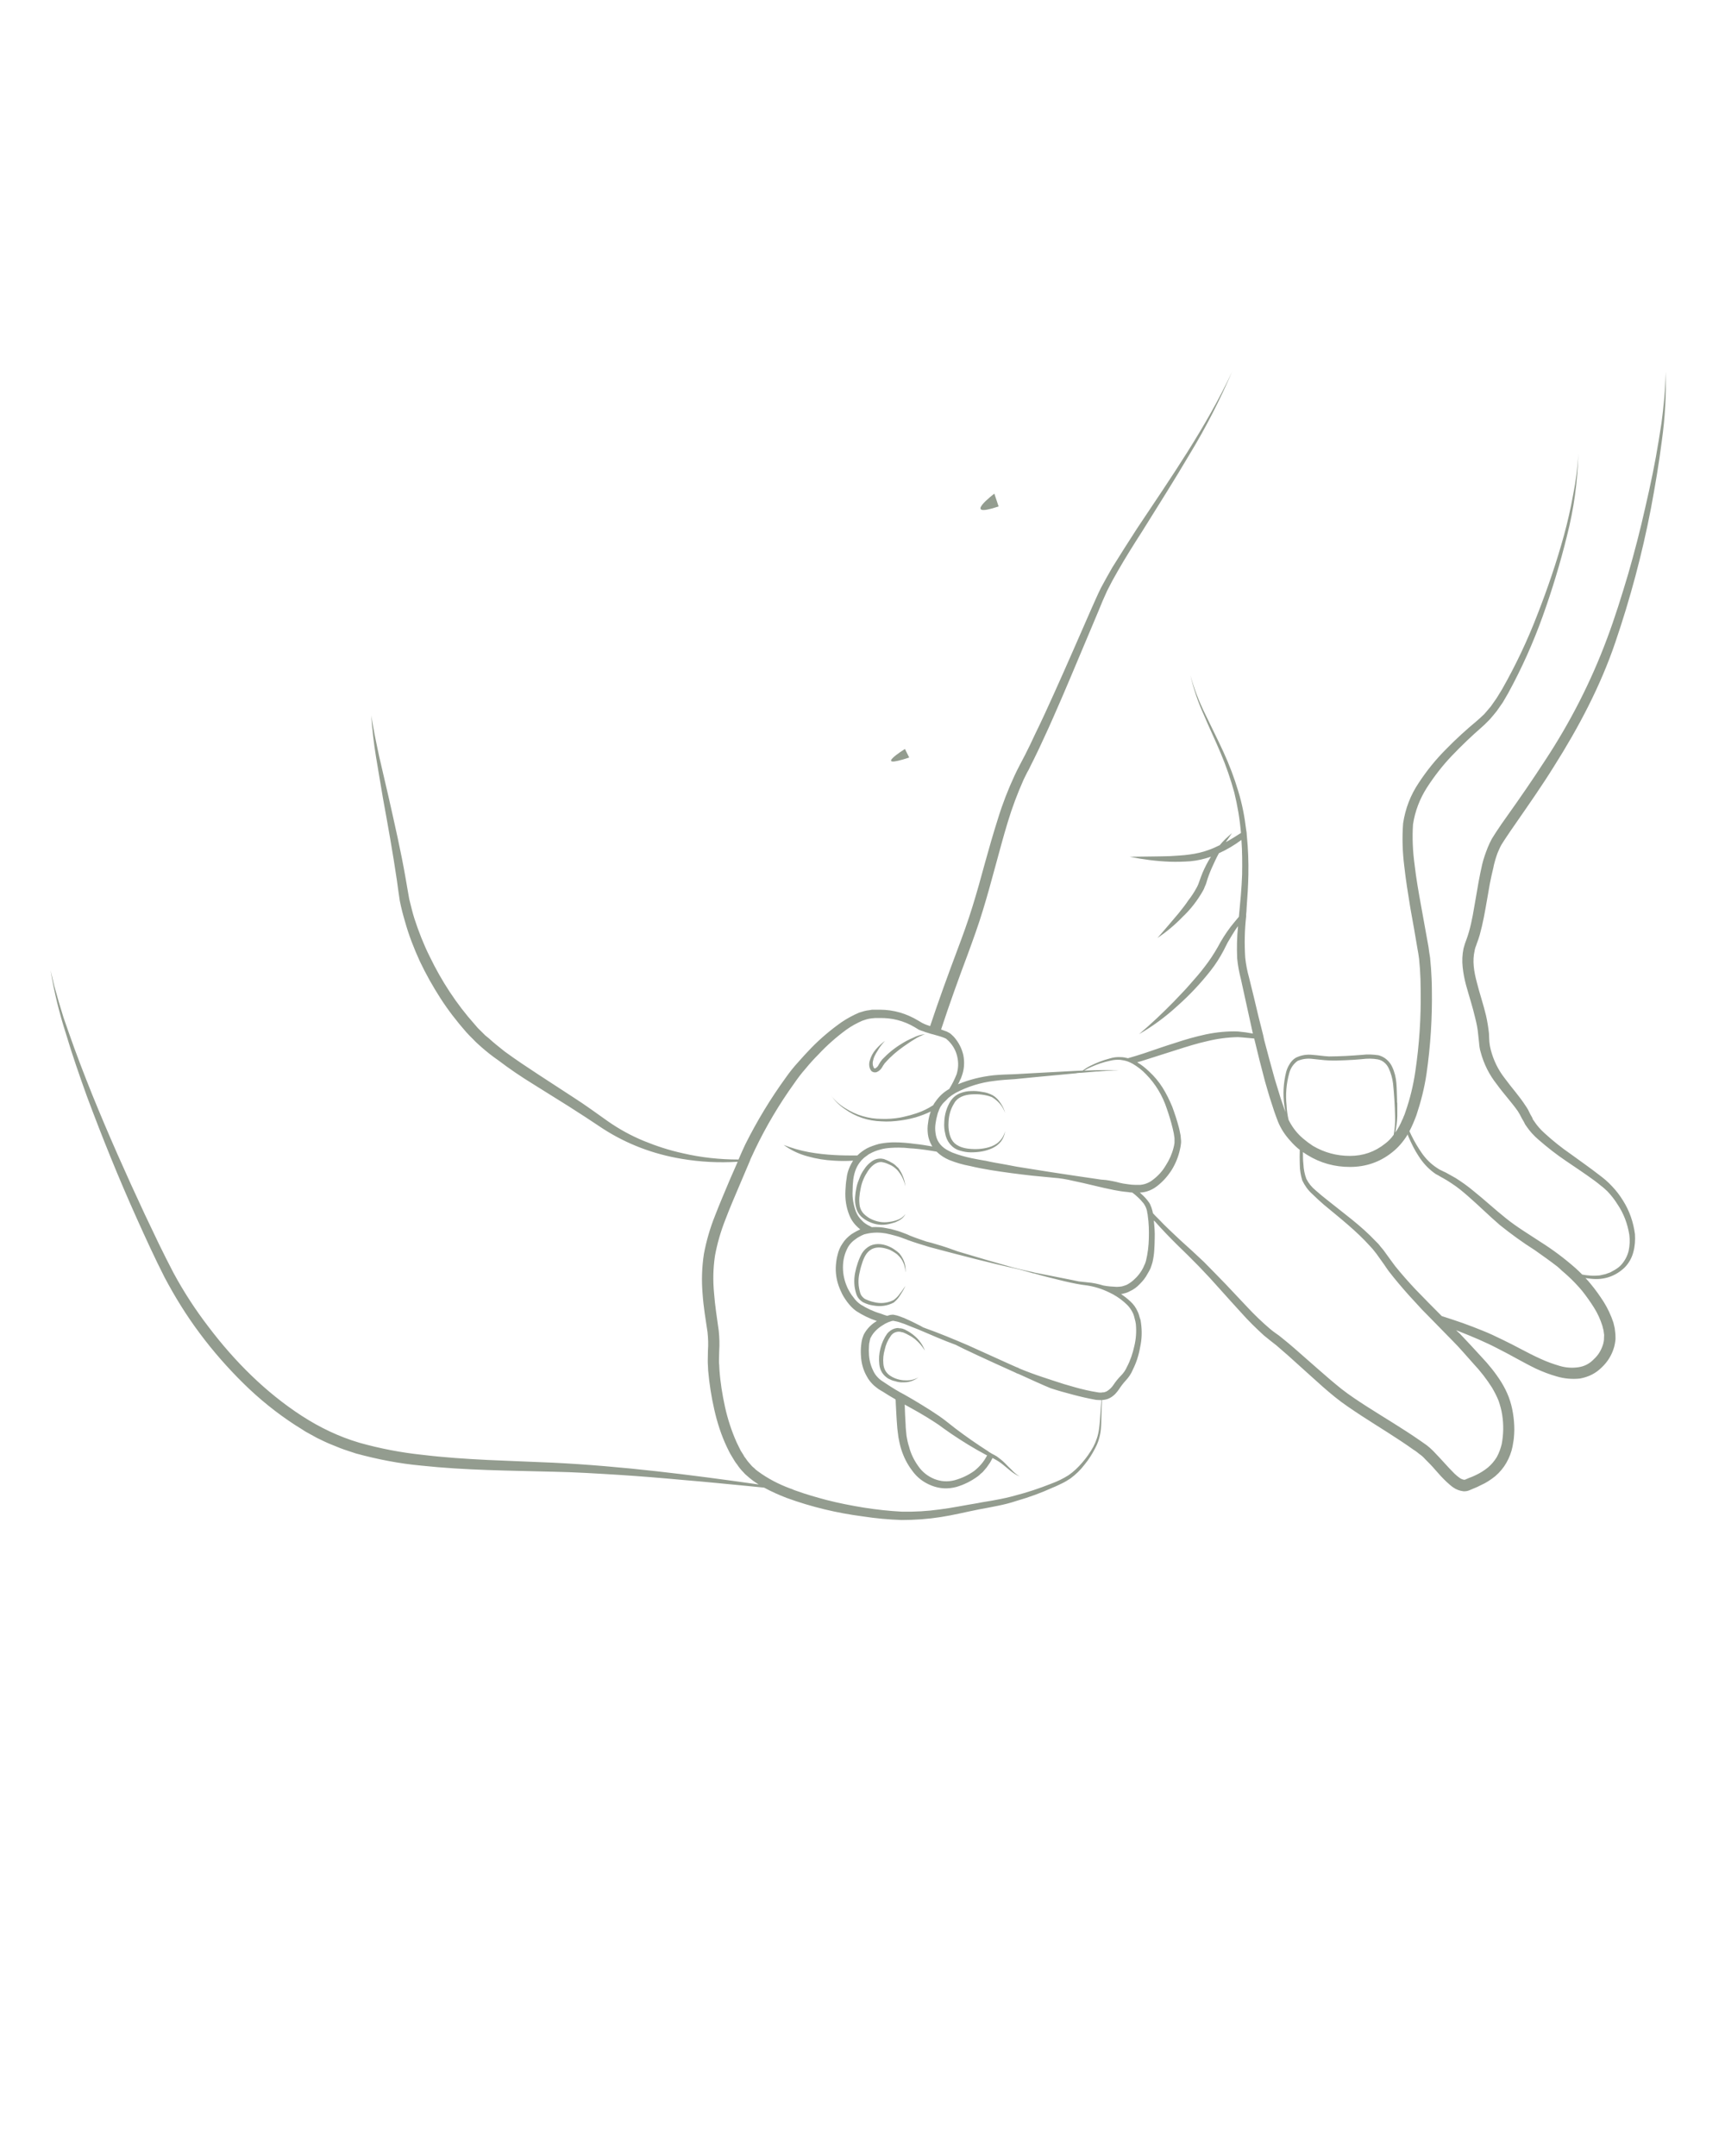 <svg xmlns="http://www.w3.org/2000/svg" xmlns:xlink="http://www.w3.org/1999/xlink" width="40" zoomAndPan="magnify" viewBox="0 0 30 37.5" height="50" preserveAspectRatio="xMidYMid meet" version="1.2"><defs><clipPath id="a114e03d52"><path d="M 15.484 13.008 L 15.836 13.008 L 15.836 13.262 L 15.484 13.262 Z M 15.484 13.008 "/></clipPath><clipPath id="9c0fa0fb7b"><path d="M 15.812 13.176 C 15.148 13.395 15.738 13.027 15.738 13.027 "/></clipPath><clipPath id="fd3e2f4f5e"><path d="M 17.035 8.566 L 17.391 8.566 L 17.391 8.895 L 17.035 8.895 Z M 17.035 8.566 "/></clipPath><clipPath id="60ac9dd53f"><path d="M 17.367 8.809 C 16.703 9.031 17.293 8.586 17.293 8.586 "/></clipPath><clipPath id="b677e09e7a"><path d="M 0.879 6.461 L 29 6.461 L 29 26.445 L 0.879 26.445 Z M 0.879 6.461 "/></clipPath></defs><g id="26721ec10c"><g clip-rule="nonzero" clip-path="url(#a114e03d52)"><g clip-rule="nonzero" clip-path="url(#9c0fa0fb7b)"><path style=" stroke:none;fill-rule:nonzero;fill:#939c8f;fill-opacity:1;" d="M 12.188 10.066 L 18.852 10.066 L 18.852 16.504 L 12.188 16.504 Z M 12.188 10.066 "/></g></g><g clip-rule="nonzero" clip-path="url(#fd3e2f4f5e)"><g clip-rule="nonzero" clip-path="url(#60ac9dd53f)"><path style=" stroke:none;fill-rule:nonzero;fill:#939c8f;fill-opacity:1;" d="M 13.742 5.625 L 20.406 5.625 L 20.406 12.062 L 13.742 12.062 Z M 13.742 5.625 "/></g></g><g clip-rule="nonzero" clip-path="url(#b677e09e7a)"><path style=" stroke:none;fill-rule:nonzero;fill:#939c8f;fill-opacity:1;" d="M 28.969 6.469 C 28.965 6.668 28.953 6.867 28.93 7.062 C 28.922 7.164 28.906 7.262 28.895 7.359 C 28.879 7.461 28.863 7.559 28.848 7.656 C 28.785 8.051 28.703 8.441 28.613 8.828 C 28.527 9.215 28.426 9.602 28.316 9.984 C 28.203 10.363 28.086 10.742 27.945 11.117 C 27.668 11.859 27.309 12.562 26.871 13.227 C 26.656 13.559 26.43 13.887 26.199 14.211 C 26.141 14.293 26.082 14.375 26.027 14.461 C 26 14.5 25.973 14.547 25.945 14.59 C 25.918 14.641 25.895 14.688 25.875 14.738 C 25.836 14.836 25.801 14.934 25.777 15.035 C 25.754 15.137 25.734 15.234 25.715 15.336 C 25.68 15.535 25.648 15.73 25.613 15.922 C 25.594 16.02 25.574 16.113 25.547 16.207 L 25.527 16.273 L 25.504 16.34 C 25.496 16.363 25.484 16.391 25.477 16.414 C 25.469 16.441 25.461 16.469 25.453 16.496 C 25.43 16.605 25.426 16.715 25.438 16.824 C 25.449 16.93 25.469 17.031 25.496 17.133 C 25.551 17.332 25.613 17.52 25.656 17.707 C 25.68 17.801 25.699 17.895 25.707 17.988 L 25.723 18.137 C 25.727 18.191 25.734 18.246 25.75 18.297 C 25.805 18.504 25.898 18.691 26.031 18.859 C 26.152 19.027 26.289 19.172 26.398 19.328 C 26.422 19.367 26.445 19.406 26.465 19.449 L 26.504 19.516 L 26.523 19.555 C 26.531 19.566 26.539 19.578 26.547 19.59 C 26.605 19.676 26.676 19.754 26.758 19.824 C 26.91 19.957 27.07 20.082 27.238 20.195 C 27.406 20.309 27.57 20.418 27.73 20.535 C 27.77 20.566 27.809 20.594 27.844 20.625 C 27.883 20.652 27.918 20.688 27.953 20.719 C 28.02 20.789 28.078 20.863 28.129 20.945 C 28.238 21.105 28.305 21.285 28.336 21.477 C 28.348 21.57 28.344 21.664 28.324 21.758 C 28.301 21.848 28.258 21.93 28.195 22 C 28.164 22.035 28.125 22.062 28.086 22.086 L 28.023 22.121 C 28.004 22.133 27.98 22.141 27.957 22.148 L 27.926 22.16 C 27.914 22.164 27.902 22.164 27.891 22.168 C 27.867 22.172 27.844 22.18 27.82 22.184 C 27.77 22.188 27.723 22.191 27.676 22.188 C 27.621 22.184 27.57 22.18 27.516 22.168 C 27.477 22.129 27.438 22.09 27.398 22.055 C 27.207 21.887 27.008 21.738 26.793 21.602 C 26.586 21.465 26.375 21.34 26.188 21.188 C 25.996 21.035 25.816 20.867 25.621 20.711 C 25.523 20.629 25.418 20.555 25.312 20.488 C 25.258 20.457 25.203 20.426 25.145 20.395 C 25.117 20.383 25.086 20.367 25.062 20.355 C 25.035 20.344 25.012 20.328 24.988 20.312 C 24.887 20.246 24.805 20.164 24.734 20.066 C 24.664 19.965 24.602 19.863 24.547 19.75 C 24.535 19.727 24.523 19.699 24.512 19.676 C 24.559 19.586 24.598 19.492 24.633 19.398 C 24.711 19.164 24.773 18.922 24.809 18.676 C 24.879 18.191 24.91 17.703 24.902 17.211 C 24.902 17.086 24.895 16.965 24.887 16.84 C 24.883 16.781 24.875 16.719 24.871 16.656 C 24.859 16.594 24.852 16.531 24.844 16.473 C 24.801 16.23 24.758 15.992 24.715 15.758 C 24.672 15.52 24.629 15.281 24.602 15.043 C 24.57 14.809 24.559 14.574 24.574 14.34 C 24.609 14.109 24.691 13.895 24.816 13.699 C 24.945 13.5 25.09 13.312 25.254 13.141 C 25.418 12.969 25.594 12.801 25.773 12.645 C 25.797 12.621 25.82 12.605 25.84 12.582 L 25.91 12.512 C 25.953 12.465 25.992 12.414 26.031 12.367 L 26.137 12.215 L 26.23 12.055 C 26.465 11.625 26.664 11.18 26.828 10.723 C 26.992 10.266 27.133 9.801 27.25 9.328 C 27.371 8.855 27.438 8.375 27.449 7.887 C 27.438 8.129 27.406 8.371 27.359 8.605 C 27.316 8.844 27.262 9.082 27.199 9.312 C 27.07 9.781 26.914 10.238 26.738 10.688 C 26.566 11.137 26.359 11.574 26.121 11.992 L 26.027 12.145 L 25.926 12.289 C 25.887 12.332 25.852 12.379 25.812 12.422 L 25.75 12.48 C 25.73 12.5 25.703 12.52 25.684 12.539 C 25.496 12.695 25.316 12.859 25.145 13.035 C 24.969 13.211 24.812 13.406 24.676 13.613 C 24.531 13.828 24.441 14.062 24.402 14.32 C 24.383 14.57 24.391 14.816 24.422 15.066 C 24.449 15.309 24.488 15.551 24.527 15.789 C 24.57 16.027 24.613 16.266 24.652 16.504 C 24.664 16.562 24.672 16.621 24.68 16.68 C 24.684 16.738 24.691 16.797 24.695 16.855 C 24.703 16.973 24.707 17.094 24.707 17.215 C 24.715 17.695 24.684 18.172 24.613 18.645 C 24.578 18.879 24.523 19.109 24.445 19.332 C 24.434 19.367 24.422 19.402 24.406 19.434 C 24.402 19.449 24.395 19.465 24.387 19.477 C 24.355 19.555 24.316 19.629 24.266 19.699 C 24.285 19.605 24.297 19.512 24.301 19.414 C 24.301 19.34 24.301 19.266 24.301 19.188 C 24.297 19.18 24.297 19.168 24.297 19.16 C 24.297 19.148 24.297 19.137 24.297 19.129 C 24.293 19.031 24.293 18.938 24.285 18.84 C 24.277 18.742 24.254 18.645 24.211 18.555 C 24.188 18.504 24.156 18.465 24.117 18.43 C 24.078 18.395 24.031 18.371 23.977 18.355 C 23.879 18.34 23.781 18.336 23.684 18.348 C 23.586 18.355 23.492 18.363 23.398 18.367 C 23.305 18.371 23.207 18.375 23.113 18.375 C 23.023 18.371 22.93 18.355 22.832 18.348 C 22.727 18.336 22.629 18.352 22.535 18.398 C 22.488 18.426 22.453 18.465 22.426 18.512 C 22.398 18.555 22.379 18.602 22.367 18.648 C 22.32 18.84 22.309 19.031 22.336 19.227 C 22.344 19.266 22.348 19.305 22.355 19.344 C 22.328 19.266 22.301 19.184 22.273 19.105 C 22.238 18.992 22.203 18.875 22.168 18.762 C 22.105 18.535 22.043 18.309 21.984 18.082 C 21.98 18.055 21.973 18.031 21.969 18.008 C 21.914 17.793 21.859 17.574 21.809 17.355 L 21.723 17.004 C 21.691 16.891 21.668 16.773 21.656 16.656 C 21.641 16.418 21.645 16.18 21.672 15.941 C 21.672 15.93 21.672 15.918 21.672 15.906 C 21.676 15.871 21.68 15.832 21.68 15.797 C 21.695 15.602 21.707 15.41 21.711 15.215 C 21.715 14.988 21.707 14.762 21.684 14.535 C 21.684 14.52 21.68 14.5 21.68 14.48 C 21.676 14.465 21.676 14.445 21.672 14.43 C 21.645 14.203 21.602 13.98 21.535 13.762 C 21.465 13.527 21.379 13.301 21.277 13.078 C 21.176 12.859 21.066 12.641 20.961 12.422 C 20.855 12.207 20.766 11.98 20.703 11.746 C 20.758 11.984 20.836 12.215 20.938 12.438 C 21.031 12.66 21.137 12.879 21.23 13.102 C 21.324 13.324 21.402 13.551 21.465 13.781 C 21.523 14.016 21.562 14.25 21.582 14.488 C 21.496 14.543 21.41 14.598 21.324 14.645 C 21.324 14.645 21.32 14.645 21.32 14.645 C 21.355 14.594 21.391 14.543 21.426 14.492 C 21.348 14.555 21.273 14.625 21.211 14.703 L 21.207 14.703 C 21.145 14.734 21.082 14.762 21.016 14.785 C 20.91 14.824 20.801 14.848 20.688 14.863 C 20.578 14.879 20.461 14.883 20.348 14.891 C 20.117 14.898 19.883 14.898 19.648 14.902 C 19.879 14.949 20.113 14.98 20.348 14.988 C 20.465 14.992 20.586 14.988 20.703 14.98 C 20.824 14.969 20.941 14.941 21.059 14.902 C 21.059 14.898 21.059 14.898 21.062 14.898 C 21.059 14.906 21.051 14.914 21.047 14.922 C 20.996 15.004 20.953 15.09 20.914 15.18 C 20.895 15.227 20.879 15.27 20.863 15.316 L 20.84 15.379 C 20.832 15.398 20.824 15.418 20.812 15.438 C 20.77 15.516 20.719 15.594 20.664 15.664 C 20.613 15.742 20.555 15.812 20.496 15.887 C 20.375 16.031 20.254 16.172 20.129 16.316 C 20.289 16.207 20.434 16.086 20.566 15.949 C 20.707 15.816 20.824 15.664 20.922 15.492 C 20.934 15.469 20.945 15.449 20.953 15.422 L 20.969 15.387 L 20.98 15.355 C 20.992 15.309 21.008 15.266 21.023 15.223 C 21.055 15.137 21.094 15.051 21.133 14.969 C 21.152 14.926 21.176 14.883 21.199 14.84 C 21.34 14.777 21.469 14.699 21.59 14.609 C 21.605 14.809 21.605 15.008 21.602 15.211 C 21.594 15.449 21.57 15.691 21.547 15.934 C 21.547 15.938 21.547 15.941 21.543 15.949 C 21.496 16.004 21.449 16.062 21.402 16.121 C 21.316 16.234 21.242 16.352 21.176 16.477 C 21.109 16.594 21.035 16.707 20.953 16.812 C 20.871 16.922 20.781 17.023 20.691 17.125 C 20.602 17.23 20.504 17.324 20.41 17.426 C 20.219 17.621 20.02 17.809 19.809 17.988 C 20.051 17.848 20.273 17.684 20.477 17.496 C 20.688 17.309 20.879 17.105 21.051 16.887 C 21.141 16.773 21.215 16.656 21.281 16.531 L 21.328 16.438 C 21.34 16.41 21.359 16.379 21.375 16.352 C 21.41 16.293 21.445 16.234 21.48 16.18 C 21.496 16.156 21.512 16.133 21.531 16.109 C 21.512 16.297 21.508 16.48 21.516 16.668 C 21.527 16.793 21.551 16.914 21.582 17.035 L 21.66 17.391 C 21.703 17.586 21.746 17.781 21.789 17.977 C 21.707 17.961 21.621 17.949 21.531 17.941 C 21.344 17.934 21.156 17.953 20.969 17.992 C 20.789 18.031 20.609 18.082 20.434 18.141 C 20.258 18.195 20.082 18.258 19.91 18.316 C 19.812 18.348 19.715 18.379 19.617 18.406 C 19.574 18.395 19.531 18.387 19.488 18.387 C 19.426 18.383 19.363 18.391 19.301 18.41 C 19.184 18.441 19.07 18.484 18.961 18.539 C 18.914 18.562 18.871 18.59 18.828 18.621 C 18.797 18.621 18.762 18.625 18.73 18.625 L 18.004 18.664 L 17.645 18.684 C 17.523 18.688 17.402 18.691 17.277 18.703 C 17.062 18.727 16.859 18.777 16.66 18.859 C 16.672 18.84 16.684 18.82 16.691 18.797 C 16.707 18.77 16.719 18.742 16.727 18.715 C 16.77 18.598 16.777 18.477 16.754 18.355 C 16.727 18.234 16.672 18.129 16.59 18.035 C 16.566 18.012 16.543 17.988 16.516 17.969 C 16.488 17.953 16.461 17.938 16.43 17.93 C 16.406 17.922 16.387 17.914 16.367 17.906 C 16.512 17.465 16.668 17.031 16.832 16.594 C 16.922 16.348 17.016 16.09 17.094 15.832 C 17.172 15.578 17.242 15.32 17.312 15.062 C 17.383 14.805 17.449 14.551 17.527 14.297 C 17.602 14.047 17.695 13.801 17.801 13.562 C 17.832 13.504 17.855 13.445 17.891 13.387 C 17.922 13.324 17.949 13.266 17.98 13.207 C 18.039 13.086 18.098 12.965 18.152 12.844 C 18.266 12.602 18.371 12.355 18.477 12.113 C 18.688 11.621 18.891 11.129 19.098 10.641 C 19.148 10.516 19.199 10.395 19.254 10.277 C 19.312 10.16 19.375 10.043 19.441 9.93 C 19.574 9.699 19.715 9.473 19.859 9.25 C 20.141 8.797 20.426 8.348 20.695 7.891 C 20.973 7.434 21.215 6.957 21.426 6.469 C 20.973 7.434 20.363 8.309 19.773 9.195 C 19.629 9.418 19.484 9.645 19.344 9.871 C 19.277 9.988 19.211 10.105 19.148 10.223 C 19.086 10.348 19.035 10.469 18.98 10.59 C 18.766 11.078 18.555 11.566 18.336 12.051 C 18.227 12.293 18.117 12.535 18 12.773 C 17.945 12.895 17.887 13.012 17.828 13.129 C 17.766 13.25 17.703 13.363 17.645 13.488 C 17.531 13.734 17.434 13.984 17.355 14.242 C 17.273 14.5 17.199 14.758 17.129 15.012 C 17.059 15.27 16.988 15.527 16.91 15.777 C 16.832 16.031 16.742 16.277 16.648 16.527 C 16.484 16.965 16.324 17.402 16.176 17.848 C 16.152 17.84 16.129 17.832 16.109 17.824 C 16.086 17.816 16.062 17.805 16.039 17.793 C 16.016 17.781 15.996 17.766 15.973 17.754 C 15.766 17.629 15.543 17.562 15.301 17.562 C 15.27 17.562 15.242 17.562 15.211 17.562 L 15.168 17.562 L 15.121 17.57 C 15.09 17.574 15.059 17.578 15.031 17.586 C 15 17.594 14.973 17.605 14.941 17.613 C 14.832 17.66 14.73 17.715 14.633 17.781 C 14.445 17.914 14.27 18.062 14.109 18.227 C 14.031 18.309 13.953 18.391 13.879 18.477 C 13.801 18.562 13.73 18.652 13.664 18.746 C 13.398 19.113 13.164 19.5 12.961 19.906 C 12.922 19.992 12.879 20.082 12.844 20.168 C 12.516 20.168 12.191 20.133 11.875 20.059 C 11.641 20.008 11.414 19.934 11.195 19.844 C 10.977 19.754 10.77 19.641 10.574 19.504 L 10.277 19.293 C 10.18 19.223 10.078 19.156 9.977 19.09 L 9.371 18.695 C 9.168 18.562 8.969 18.43 8.777 18.289 C 8.684 18.215 8.59 18.141 8.504 18.062 L 8.438 18.008 C 8.418 17.988 8.395 17.965 8.375 17.945 L 8.312 17.883 L 8.254 17.816 C 7.938 17.461 7.68 17.066 7.473 16.637 C 7.367 16.426 7.281 16.203 7.207 15.977 C 7.172 15.867 7.145 15.75 7.117 15.637 L 7.086 15.461 L 7.055 15.281 C 6.973 14.805 6.863 14.332 6.758 13.863 L 6.594 13.156 C 6.57 13.039 6.543 12.918 6.52 12.801 C 6.496 12.684 6.477 12.566 6.457 12.445 C 6.473 12.688 6.5 12.926 6.539 13.164 C 6.578 13.406 6.621 13.645 6.66 13.883 C 6.746 14.355 6.832 14.832 6.902 15.309 L 6.926 15.484 L 6.953 15.668 C 6.977 15.789 7.008 15.91 7.043 16.027 C 7.109 16.266 7.199 16.496 7.301 16.719 C 7.406 16.941 7.527 17.156 7.66 17.363 C 7.793 17.57 7.945 17.766 8.109 17.953 L 8.172 18.02 L 8.238 18.086 C 8.258 18.109 8.281 18.129 8.305 18.152 L 8.375 18.215 C 8.469 18.297 8.562 18.371 8.664 18.441 C 8.859 18.59 9.062 18.727 9.27 18.855 L 9.883 19.238 C 10.086 19.367 10.285 19.496 10.488 19.633 C 10.906 19.902 11.363 20.074 11.855 20.156 C 12.18 20.211 12.5 20.227 12.828 20.207 C 12.828 20.211 12.824 20.215 12.824 20.219 L 12.691 20.523 C 12.605 20.73 12.516 20.934 12.434 21.148 C 12.348 21.363 12.285 21.582 12.242 21.809 C 12.207 22.039 12.199 22.27 12.219 22.504 C 12.234 22.73 12.273 22.957 12.305 23.172 C 12.316 23.277 12.32 23.387 12.312 23.492 C 12.312 23.547 12.309 23.605 12.309 23.664 C 12.309 23.691 12.309 23.723 12.312 23.754 L 12.316 23.84 C 12.336 24.066 12.371 24.293 12.422 24.516 C 12.473 24.742 12.543 24.961 12.641 25.168 C 12.668 25.223 12.691 25.273 12.723 25.324 L 12.77 25.402 L 12.793 25.438 L 12.82 25.473 C 12.852 25.523 12.891 25.57 12.934 25.613 C 12.953 25.637 12.977 25.656 13 25.676 C 13.023 25.699 13.047 25.715 13.07 25.734 C 13.109 25.766 13.152 25.793 13.195 25.82 C 12.012 25.652 10.82 25.5 9.617 25.441 C 8.859 25.406 8.098 25.395 7.352 25.305 C 6.977 25.266 6.609 25.195 6.25 25.094 C 5.891 24.988 5.559 24.828 5.246 24.625 C 4.621 24.219 4.082 23.68 3.629 23.082 C 3.398 22.781 3.195 22.469 3.016 22.137 C 2.93 21.973 2.844 21.801 2.762 21.633 C 2.68 21.461 2.598 21.289 2.516 21.117 C 2.195 20.43 1.887 19.738 1.602 19.035 C 1.461 18.684 1.324 18.328 1.199 17.969 L 1.105 17.699 L 1.023 17.43 L 0.945 17.152 C 0.922 17.062 0.902 16.969 0.879 16.875 C 0.941 17.254 1.031 17.621 1.148 17.984 C 1.258 18.352 1.383 18.711 1.512 19.07 C 1.777 19.781 2.062 20.488 2.375 21.184 C 2.531 21.531 2.688 21.875 2.863 22.219 C 3.043 22.559 3.246 22.887 3.477 23.195 C 3.707 23.504 3.961 23.793 4.234 24.062 C 4.512 24.336 4.812 24.578 5.137 24.789 L 5.262 24.867 C 5.301 24.895 5.344 24.918 5.387 24.941 C 5.43 24.965 5.473 24.988 5.516 25.012 L 5.645 25.074 C 5.734 25.117 5.824 25.148 5.918 25.188 C 6.008 25.223 6.102 25.25 6.191 25.281 C 6.566 25.383 6.945 25.457 7.328 25.492 C 8.09 25.574 8.855 25.578 9.613 25.598 C 9.992 25.605 10.371 25.629 10.75 25.652 C 11.125 25.676 11.504 25.707 11.883 25.742 C 12.262 25.773 12.641 25.812 13.02 25.848 L 13.289 25.875 C 13.418 25.945 13.551 26.004 13.684 26.055 C 14.113 26.211 14.551 26.316 15.004 26.375 C 15.227 26.41 15.453 26.43 15.68 26.438 C 15.91 26.438 16.137 26.422 16.359 26.387 C 16.586 26.352 16.805 26.297 17.023 26.254 C 17.129 26.234 17.238 26.215 17.352 26.191 C 17.465 26.168 17.574 26.141 17.68 26.105 C 17.898 26.043 18.109 25.965 18.316 25.871 C 18.367 25.852 18.418 25.824 18.469 25.801 C 18.52 25.777 18.57 25.746 18.617 25.715 C 18.711 25.645 18.793 25.566 18.863 25.473 C 18.934 25.387 18.996 25.289 19.047 25.188 C 19.102 25.086 19.133 24.977 19.145 24.863 C 19.16 24.691 19.152 24.52 19.164 24.352 C 19.211 24.348 19.254 24.34 19.293 24.32 C 19.332 24.301 19.363 24.277 19.395 24.246 C 19.418 24.223 19.441 24.191 19.461 24.164 C 19.496 24.109 19.535 24.059 19.578 24.012 C 19.629 23.957 19.672 23.895 19.699 23.828 C 19.762 23.703 19.805 23.57 19.828 23.434 C 19.859 23.293 19.863 23.156 19.844 23.016 L 19.836 22.961 L 19.82 22.914 C 19.812 22.879 19.801 22.844 19.785 22.812 C 19.754 22.742 19.715 22.688 19.66 22.637 C 19.609 22.59 19.555 22.547 19.496 22.508 C 19.512 22.508 19.523 22.504 19.535 22.5 C 19.574 22.492 19.613 22.48 19.645 22.461 C 19.715 22.43 19.773 22.387 19.824 22.332 C 19.879 22.277 19.922 22.223 19.957 22.156 C 19.977 22.125 19.992 22.094 20.008 22.062 C 20.016 22.043 20.02 22.027 20.027 22.008 C 20.031 21.992 20.039 21.973 20.043 21.957 C 20.059 21.887 20.07 21.816 20.074 21.746 C 20.078 21.68 20.082 21.609 20.082 21.539 C 20.086 21.438 20.078 21.332 20.066 21.23 C 20.074 21.234 20.082 21.242 20.09 21.25 C 20.211 21.387 20.34 21.52 20.469 21.648 C 20.598 21.773 20.73 21.902 20.855 22.031 C 20.98 22.16 21.102 22.293 21.223 22.43 C 21.344 22.566 21.465 22.699 21.59 22.836 C 21.711 22.973 21.844 23.102 21.98 23.227 C 22.016 23.258 22.055 23.285 22.09 23.316 C 22.125 23.344 22.16 23.371 22.195 23.398 C 22.262 23.457 22.332 23.516 22.398 23.574 L 22.805 23.941 C 22.938 24.062 23.074 24.184 23.219 24.301 C 23.363 24.418 23.52 24.52 23.672 24.621 C 23.977 24.82 24.293 25.008 24.582 25.215 C 24.621 25.238 24.656 25.266 24.688 25.293 C 24.723 25.316 24.754 25.344 24.781 25.375 C 24.844 25.438 24.906 25.5 24.965 25.57 C 25.023 25.637 25.086 25.707 25.156 25.773 C 25.195 25.809 25.234 25.844 25.273 25.871 C 25.328 25.91 25.387 25.93 25.449 25.938 C 25.488 25.941 25.527 25.934 25.562 25.918 L 25.625 25.891 C 25.668 25.875 25.711 25.855 25.754 25.832 C 25.844 25.793 25.926 25.738 26.004 25.676 C 26.082 25.609 26.148 25.531 26.199 25.441 C 26.25 25.352 26.285 25.258 26.305 25.16 C 26.312 25.109 26.324 25.062 26.328 25.012 C 26.332 24.965 26.336 24.914 26.336 24.867 C 26.336 24.77 26.328 24.676 26.312 24.578 C 26.297 24.484 26.273 24.391 26.238 24.297 C 26.203 24.207 26.16 24.121 26.109 24.039 C 26.008 23.879 25.891 23.734 25.762 23.598 L 25.578 23.398 C 25.512 23.328 25.449 23.262 25.387 23.195 C 25.363 23.176 25.344 23.156 25.324 23.137 C 25.344 23.145 25.363 23.152 25.383 23.16 C 25.609 23.25 25.836 23.344 26.051 23.457 C 26.27 23.566 26.484 23.695 26.711 23.805 C 26.828 23.859 26.949 23.906 27.074 23.941 C 27.207 23.98 27.344 23.992 27.48 23.977 C 27.629 23.949 27.754 23.887 27.859 23.781 C 27.965 23.68 28.035 23.562 28.074 23.422 C 28.082 23.387 28.09 23.352 28.094 23.312 C 28.098 23.277 28.094 23.242 28.094 23.207 C 28.09 23.172 28.086 23.137 28.082 23.102 C 28.074 23.07 28.066 23.035 28.059 23.004 C 28.016 22.875 27.961 22.758 27.891 22.645 C 27.82 22.535 27.746 22.43 27.664 22.332 C 27.637 22.297 27.605 22.262 27.574 22.23 C 27.605 22.234 27.637 22.238 27.672 22.242 C 27.891 22.266 28.086 22.203 28.25 22.051 C 28.324 21.977 28.379 21.883 28.406 21.777 C 28.434 21.676 28.441 21.57 28.434 21.465 C 28.406 21.258 28.34 21.062 28.227 20.883 C 28.172 20.793 28.109 20.711 28.039 20.637 C 28.004 20.598 27.965 20.562 27.926 20.527 C 27.887 20.496 27.848 20.461 27.809 20.434 C 27.648 20.309 27.484 20.195 27.324 20.078 C 27.16 19.965 27.008 19.844 26.863 19.711 C 26.793 19.648 26.73 19.578 26.68 19.5 C 26.672 19.492 26.668 19.48 26.66 19.473 L 26.648 19.441 L 26.633 19.414 L 26.613 19.379 C 26.59 19.328 26.566 19.281 26.535 19.238 C 26.422 19.062 26.285 18.914 26.172 18.758 C 26.055 18.609 25.973 18.441 25.926 18.258 C 25.914 18.211 25.906 18.168 25.902 18.121 L 25.898 18.051 L 25.895 17.973 C 25.883 17.867 25.867 17.766 25.844 17.664 C 25.797 17.465 25.73 17.273 25.684 17.086 C 25.633 16.898 25.605 16.711 25.645 16.539 C 25.648 16.52 25.652 16.5 25.66 16.477 C 25.668 16.457 25.676 16.438 25.684 16.41 L 25.711 16.336 L 25.734 16.262 C 25.762 16.16 25.785 16.062 25.805 15.961 C 25.844 15.762 25.875 15.566 25.91 15.371 C 25.93 15.273 25.949 15.18 25.973 15.086 C 25.98 15.039 25.996 14.992 26.008 14.945 C 26.023 14.902 26.035 14.855 26.055 14.812 C 26.074 14.77 26.09 14.73 26.113 14.691 C 26.141 14.648 26.164 14.609 26.191 14.57 C 26.246 14.488 26.301 14.406 26.359 14.324 C 26.586 13.996 26.816 13.668 27.027 13.328 C 27.457 12.648 27.836 11.93 28.094 11.168 C 28.352 10.41 28.559 9.637 28.711 8.848 C 28.785 8.453 28.852 8.059 28.902 7.664 C 28.957 7.266 28.98 6.867 28.969 6.469 Z M 22.422 18.664 C 22.445 18.578 22.492 18.508 22.566 18.453 C 22.648 18.418 22.738 18.406 22.828 18.418 C 22.918 18.426 23.016 18.441 23.113 18.445 C 23.211 18.449 23.305 18.445 23.402 18.441 C 23.496 18.438 23.594 18.43 23.688 18.422 C 23.781 18.41 23.871 18.41 23.961 18.426 C 24.004 18.434 24.043 18.453 24.074 18.48 C 24.109 18.508 24.133 18.543 24.152 18.582 C 24.191 18.668 24.215 18.754 24.227 18.848 C 24.246 19.035 24.258 19.227 24.262 19.414 C 24.266 19.523 24.258 19.633 24.238 19.738 C 24.195 19.797 24.148 19.848 24.09 19.891 C 23.91 20.035 23.707 20.105 23.477 20.105 C 23.246 20.105 23.031 20.047 22.832 19.93 C 22.773 19.891 22.715 19.848 22.66 19.801 C 22.645 19.789 22.629 19.773 22.617 19.762 C 22.531 19.68 22.461 19.582 22.41 19.477 C 22.391 19.395 22.379 19.309 22.375 19.223 C 22.355 19.035 22.371 18.848 22.422 18.664 Z M 17.289 18.801 C 17.406 18.785 17.527 18.777 17.648 18.77 C 17.77 18.758 17.891 18.746 18.012 18.734 L 18.715 18.668 L 18.734 18.664 C 18.746 18.664 18.762 18.66 18.777 18.66 L 18.797 18.66 C 18.887 18.652 18.98 18.645 19.07 18.637 C 19.078 18.637 19.086 18.637 19.094 18.637 C 19.215 18.625 19.336 18.617 19.457 18.621 C 19.367 18.613 19.281 18.613 19.191 18.613 C 19.078 18.613 18.969 18.617 18.855 18.621 C 18.895 18.598 18.93 18.578 18.969 18.562 C 19.078 18.512 19.191 18.473 19.309 18.449 C 19.367 18.434 19.426 18.43 19.484 18.434 C 19.492 18.434 19.5 18.438 19.508 18.438 C 19.559 18.445 19.605 18.457 19.648 18.477 C 19.664 18.484 19.68 18.492 19.695 18.5 C 19.781 18.551 19.859 18.609 19.93 18.684 C 20.098 18.855 20.219 19.059 20.293 19.285 C 20.332 19.398 20.367 19.512 20.395 19.629 C 20.402 19.656 20.406 19.684 20.414 19.715 C 20.418 19.742 20.422 19.77 20.426 19.797 C 20.426 19.824 20.426 19.852 20.426 19.879 C 20.422 19.906 20.418 19.934 20.41 19.961 C 20.383 20.07 20.336 20.176 20.273 20.273 C 20.215 20.371 20.141 20.453 20.047 20.523 C 20.008 20.555 19.961 20.578 19.91 20.594 C 19.883 20.602 19.859 20.605 19.832 20.609 C 19.805 20.609 19.777 20.609 19.75 20.609 C 19.707 20.609 19.664 20.605 19.617 20.598 C 19.59 20.594 19.562 20.59 19.535 20.586 C 19.516 20.582 19.496 20.578 19.477 20.574 C 19.395 20.551 19.309 20.535 19.223 20.523 C 19.211 20.523 19.199 20.523 19.188 20.52 C 19.152 20.52 19.117 20.512 19.086 20.508 L 18.684 20.449 C 18.414 20.41 18.148 20.367 17.879 20.324 C 17.746 20.305 17.613 20.281 17.48 20.254 C 17.367 20.234 17.25 20.215 17.133 20.188 C 17.129 20.188 17.129 20.188 17.129 20.188 C 17.051 20.176 16.977 20.16 16.898 20.145 C 16.785 20.121 16.672 20.09 16.562 20.047 C 16.527 20.031 16.496 20.016 16.461 19.996 C 16.352 19.93 16.285 19.836 16.27 19.707 C 16.262 19.652 16.262 19.598 16.27 19.543 C 16.277 19.488 16.289 19.434 16.305 19.379 C 16.309 19.363 16.312 19.348 16.32 19.336 L 16.332 19.301 C 16.344 19.273 16.355 19.25 16.371 19.23 C 16.383 19.211 16.395 19.195 16.41 19.18 C 16.438 19.152 16.469 19.125 16.496 19.094 C 16.535 19.062 16.574 19.035 16.621 19.008 C 16.832 18.898 17.055 18.828 17.289 18.801 Z M 19.113 24.859 C 19.098 24.969 19.062 25.074 19.012 25.168 C 18.957 25.266 18.895 25.355 18.82 25.441 C 18.75 25.523 18.672 25.598 18.582 25.66 C 18.488 25.719 18.391 25.766 18.285 25.805 C 18.078 25.887 17.871 25.957 17.656 26.012 C 17.547 26.043 17.441 26.066 17.332 26.086 C 17.223 26.109 17.113 26.121 17 26.145 C 16.781 26.18 16.562 26.227 16.344 26.254 C 16.125 26.285 15.906 26.297 15.684 26.293 C 15.465 26.281 15.246 26.258 15.027 26.223 C 14.809 26.188 14.59 26.145 14.375 26.09 C 14.199 26.043 14.02 25.992 13.848 25.93 C 13.824 25.922 13.801 25.914 13.777 25.902 C 13.77 25.898 13.758 25.895 13.746 25.891 C 13.543 25.816 13.355 25.719 13.18 25.59 C 13.16 25.574 13.137 25.559 13.121 25.539 C 13.102 25.523 13.082 25.508 13.066 25.488 C 13.031 25.449 12.996 25.41 12.969 25.367 L 12.945 25.336 L 12.926 25.301 L 12.883 25.234 C 12.859 25.188 12.836 25.137 12.812 25.09 C 12.723 24.891 12.656 24.684 12.609 24.473 C 12.562 24.258 12.527 24.043 12.512 23.824 L 12.508 23.742 C 12.504 23.715 12.504 23.691 12.504 23.664 C 12.504 23.609 12.508 23.555 12.508 23.5 C 12.516 23.383 12.512 23.266 12.5 23.148 C 12.469 22.922 12.434 22.707 12.418 22.488 C 12.398 22.273 12.402 22.059 12.434 21.844 C 12.473 21.629 12.535 21.418 12.613 21.219 C 12.691 21.012 12.781 20.805 12.867 20.602 L 13 20.289 C 13.016 20.254 13.027 20.223 13.043 20.188 C 13.047 20.18 13.047 20.172 13.051 20.164 C 13.078 20.105 13.105 20.047 13.133 19.988 C 13.324 19.59 13.551 19.207 13.809 18.848 C 13.871 18.758 13.938 18.668 14.008 18.59 C 14.078 18.504 14.152 18.422 14.23 18.344 C 14.379 18.184 14.543 18.039 14.719 17.91 C 14.805 17.848 14.898 17.797 14.996 17.754 C 15.02 17.746 15.043 17.738 15.07 17.73 C 15.094 17.723 15.117 17.719 15.141 17.715 L 15.176 17.711 L 15.219 17.707 C 15.246 17.707 15.27 17.707 15.297 17.707 C 15.516 17.703 15.715 17.754 15.902 17.863 C 15.93 17.879 15.953 17.895 15.98 17.91 C 16.008 17.922 16.039 17.934 16.066 17.941 C 16.09 17.953 16.113 17.957 16.137 17.965 C 16.168 17.977 16.199 17.984 16.23 17.992 C 16.262 18 16.297 18.012 16.328 18.02 C 16.348 18.027 16.367 18.031 16.387 18.039 C 16.41 18.047 16.43 18.055 16.453 18.066 C 16.473 18.082 16.488 18.098 16.504 18.113 C 16.578 18.191 16.625 18.277 16.648 18.379 C 16.672 18.484 16.668 18.582 16.637 18.684 C 16.602 18.773 16.559 18.859 16.508 18.941 C 16.41 18.996 16.332 19.07 16.27 19.16 C 16.254 19.18 16.242 19.199 16.23 19.223 C 16.141 19.281 16.047 19.328 15.941 19.363 C 15.871 19.387 15.801 19.406 15.73 19.422 C 15.707 19.426 15.684 19.434 15.656 19.438 C 15.551 19.457 15.441 19.465 15.328 19.461 C 15.219 19.461 15.109 19.445 15.004 19.414 C 14.895 19.383 14.797 19.336 14.703 19.277 C 14.605 19.219 14.523 19.145 14.453 19.055 C 14.52 19.148 14.598 19.227 14.691 19.289 C 14.883 19.426 15.094 19.496 15.328 19.504 C 15.441 19.512 15.555 19.504 15.668 19.488 C 15.684 19.484 15.699 19.484 15.719 19.48 C 15.789 19.469 15.855 19.453 15.926 19.434 C 16.016 19.406 16.102 19.375 16.188 19.332 C 16.184 19.336 16.184 19.336 16.184 19.34 C 16.164 19.398 16.148 19.461 16.141 19.527 C 16.129 19.594 16.129 19.66 16.137 19.727 C 16.145 19.793 16.168 19.859 16.203 19.922 L 16.215 19.941 C 16.109 19.922 16.008 19.906 15.902 19.895 C 15.879 19.891 15.859 19.891 15.84 19.887 C 15.773 19.879 15.711 19.875 15.645 19.871 C 15.594 19.871 15.543 19.867 15.488 19.871 C 15.418 19.875 15.348 19.883 15.281 19.898 C 15.211 19.918 15.141 19.941 15.078 19.973 C 15.016 20.008 14.961 20.047 14.91 20.098 C 14.777 20.098 14.645 20.098 14.512 20.09 C 14.363 20.082 14.215 20.066 14.066 20.039 C 13.918 20.012 13.77 19.969 13.629 19.914 C 13.758 20.008 13.898 20.074 14.047 20.113 C 14.199 20.156 14.352 20.18 14.508 20.188 C 14.617 20.195 14.727 20.195 14.836 20.188 C 14.816 20.219 14.797 20.254 14.781 20.289 C 14.75 20.355 14.73 20.426 14.723 20.5 C 14.711 20.566 14.707 20.637 14.703 20.707 C 14.695 20.852 14.715 20.996 14.77 21.133 C 14.809 21.234 14.875 21.316 14.961 21.383 C 14.941 21.395 14.918 21.402 14.898 21.414 C 14.867 21.43 14.836 21.449 14.805 21.469 C 14.746 21.512 14.691 21.566 14.652 21.629 C 14.609 21.691 14.582 21.758 14.566 21.828 C 14.547 21.898 14.539 21.969 14.535 22.043 C 14.531 22.188 14.562 22.328 14.625 22.461 C 14.652 22.527 14.691 22.586 14.734 22.645 C 14.777 22.703 14.828 22.758 14.887 22.801 C 15 22.875 15.121 22.934 15.25 22.977 C 15.156 23.031 15.082 23.105 15.027 23.203 C 15.02 23.219 15.012 23.234 15.008 23.25 C 15 23.27 14.996 23.285 14.992 23.301 C 14.984 23.332 14.98 23.363 14.977 23.395 C 14.969 23.457 14.969 23.52 14.973 23.582 C 14.98 23.711 15.012 23.832 15.078 23.945 C 15.109 24.004 15.152 24.055 15.203 24.102 L 15.242 24.133 L 15.277 24.16 C 15.301 24.176 15.328 24.191 15.355 24.207 C 15.426 24.254 15.5 24.297 15.574 24.34 C 15.578 24.359 15.578 24.375 15.578 24.395 C 15.586 24.527 15.59 24.66 15.602 24.797 C 15.605 24.859 15.617 24.93 15.625 25 C 15.637 25.066 15.652 25.137 15.672 25.203 C 15.715 25.34 15.777 25.465 15.863 25.578 C 15.949 25.699 16.062 25.785 16.203 25.84 C 16.344 25.895 16.484 25.902 16.633 25.863 C 16.766 25.824 16.891 25.762 17.008 25.676 C 17.02 25.664 17.035 25.656 17.047 25.641 L 17.09 25.605 C 17.113 25.578 17.137 25.551 17.16 25.523 L 17.219 25.438 L 17.262 25.359 L 17.305 25.383 C 17.355 25.41 17.402 25.441 17.445 25.477 C 17.535 25.547 17.621 25.637 17.734 25.68 C 17.684 25.652 17.637 25.613 17.598 25.57 C 17.555 25.531 17.516 25.488 17.473 25.445 C 17.43 25.402 17.383 25.367 17.336 25.332 C 17.32 25.324 17.305 25.312 17.289 25.305 C 17.277 25.301 17.27 25.293 17.258 25.289 C 17.238 25.277 17.219 25.266 17.199 25.254 C 17.195 25.25 17.188 25.246 17.184 25.242 C 16.988 25.117 16.797 24.984 16.613 24.844 C 16.52 24.773 16.434 24.699 16.332 24.629 C 16.234 24.562 16.137 24.5 16.035 24.438 C 15.934 24.375 15.832 24.316 15.73 24.258 C 15.676 24.23 15.621 24.199 15.57 24.168 C 15.523 24.141 15.477 24.109 15.434 24.082 C 15.41 24.066 15.387 24.051 15.363 24.035 L 15.328 24.012 L 15.297 23.988 C 15.262 23.957 15.227 23.918 15.203 23.875 C 15.152 23.781 15.121 23.68 15.113 23.57 C 15.109 23.516 15.109 23.461 15.113 23.406 C 15.113 23.383 15.117 23.355 15.125 23.328 C 15.125 23.316 15.129 23.305 15.133 23.293 C 15.133 23.281 15.137 23.273 15.145 23.262 C 15.168 23.215 15.199 23.176 15.234 23.141 C 15.273 23.102 15.316 23.07 15.363 23.043 C 15.375 23.035 15.383 23.031 15.395 23.023 C 15.43 23.004 15.469 22.988 15.508 22.977 C 15.516 22.977 15.523 22.973 15.535 22.973 L 15.555 22.977 L 15.57 22.98 C 15.598 22.984 15.621 22.992 15.648 23 C 15.676 23.008 15.699 23.02 15.727 23.027 C 15.809 23.059 15.891 23.094 15.973 23.125 C 16.188 23.215 16.402 23.312 16.621 23.391 C 16.711 23.441 17.207 23.672 17.652 23.871 C 17.672 23.883 17.691 23.891 17.715 23.898 C 17.938 24 18.145 24.094 18.27 24.145 C 18.398 24.188 18.527 24.223 18.66 24.258 C 18.789 24.293 18.926 24.324 19.059 24.348 C 19.094 24.352 19.125 24.352 19.156 24.352 C 19.137 24.52 19.137 24.691 19.113 24.859 Z M 15.734 24.43 C 15.809 24.473 15.887 24.516 15.965 24.559 C 16.066 24.617 16.164 24.676 16.258 24.738 C 16.309 24.77 16.352 24.801 16.398 24.836 C 16.449 24.871 16.496 24.906 16.543 24.938 C 16.738 25.07 16.941 25.195 17.148 25.305 C 17.152 25.309 17.16 25.312 17.168 25.312 C 17.113 25.422 17.035 25.512 16.941 25.586 C 16.836 25.66 16.727 25.711 16.602 25.746 C 16.48 25.777 16.363 25.77 16.246 25.723 C 16.133 25.676 16.039 25.602 15.969 25.5 C 15.895 25.395 15.84 25.285 15.809 25.16 C 15.789 25.102 15.777 25.039 15.766 24.977 C 15.762 24.914 15.75 24.848 15.75 24.781 C 15.742 24.664 15.738 24.547 15.734 24.43 Z M 19.602 22.695 C 19.645 22.738 19.68 22.789 19.707 22.848 C 19.719 22.875 19.727 22.906 19.734 22.938 L 19.746 22.984 L 19.754 23.031 C 19.766 23.16 19.758 23.285 19.727 23.414 C 19.699 23.539 19.66 23.66 19.598 23.777 C 19.574 23.832 19.539 23.883 19.496 23.926 C 19.445 23.977 19.402 24.031 19.363 24.09 C 19.332 24.137 19.289 24.176 19.242 24.203 C 19.219 24.211 19.199 24.219 19.18 24.219 C 19.18 24.211 19.18 24.203 19.184 24.191 C 19.18 24.203 19.18 24.211 19.176 24.219 C 19.145 24.223 19.113 24.223 19.078 24.215 C 18.949 24.195 18.82 24.164 18.695 24.129 C 18.566 24.094 18.438 24.055 18.312 24.012 C 18.184 23.969 18.059 23.93 17.934 23.883 C 17.867 23.859 17.801 23.832 17.734 23.805 C 17.715 23.793 17.695 23.785 17.672 23.777 C 17.637 23.762 17.602 23.746 17.566 23.73 C 17.324 23.621 17.078 23.508 16.832 23.398 C 16.586 23.293 16.336 23.188 16.082 23.098 C 16.074 23.094 16.066 23.09 16.059 23.09 C 16.039 23.078 16.023 23.07 16.004 23.059 C 15.914 23.012 15.824 22.969 15.727 22.926 C 15.711 22.922 15.699 22.914 15.684 22.91 C 15.652 22.898 15.625 22.887 15.594 22.879 C 15.582 22.875 15.566 22.875 15.555 22.871 C 15.551 22.871 15.547 22.871 15.543 22.867 C 15.523 22.867 15.504 22.867 15.484 22.871 C 15.469 22.875 15.449 22.879 15.43 22.887 C 15.391 22.875 15.352 22.863 15.316 22.848 C 15.191 22.812 15.078 22.758 14.969 22.691 C 14.918 22.656 14.875 22.613 14.84 22.562 C 14.801 22.516 14.77 22.461 14.742 22.406 C 14.688 22.289 14.66 22.172 14.66 22.043 C 14.66 21.918 14.688 21.801 14.75 21.688 C 14.781 21.637 14.82 21.594 14.871 21.559 C 14.895 21.539 14.922 21.523 14.949 21.508 C 14.977 21.492 15.004 21.48 15.031 21.469 C 15.047 21.465 15.066 21.461 15.082 21.457 C 15.191 21.434 15.297 21.434 15.406 21.453 C 15.461 21.465 15.516 21.477 15.566 21.492 C 15.629 21.508 15.691 21.531 15.754 21.555 C 15.762 21.555 15.773 21.562 15.781 21.566 C 15.91 21.613 16.039 21.652 16.168 21.691 C 16.43 21.762 16.688 21.828 16.949 21.895 C 17.211 21.961 17.469 22.023 17.734 22.082 C 17.812 22.102 17.891 22.125 17.969 22.148 C 17.973 22.148 17.977 22.148 17.98 22.148 C 18.156 22.199 18.336 22.242 18.512 22.285 C 18.645 22.316 18.777 22.344 18.91 22.359 C 19.039 22.379 19.164 22.418 19.285 22.477 C 19.309 22.488 19.332 22.5 19.355 22.512 C 19.445 22.562 19.527 22.621 19.602 22.695 Z M 19.961 21.145 C 19.98 21.273 19.984 21.406 19.98 21.539 C 19.977 21.672 19.961 21.801 19.93 21.93 C 19.922 21.957 19.914 21.984 19.898 22.012 C 19.887 22.043 19.871 22.07 19.855 22.098 C 19.824 22.148 19.785 22.199 19.738 22.242 C 19.695 22.285 19.648 22.32 19.594 22.348 C 19.566 22.359 19.539 22.367 19.512 22.375 C 19.48 22.379 19.453 22.383 19.422 22.383 C 19.344 22.379 19.266 22.375 19.188 22.359 C 19.098 22.332 19.008 22.312 18.918 22.305 C 18.867 22.301 18.816 22.293 18.77 22.289 L 18.766 22.289 C 18.723 22.281 18.68 22.27 18.637 22.262 C 18.418 22.219 18.199 22.176 17.984 22.133 C 17.98 22.129 17.977 22.129 17.973 22.129 C 17.855 22.102 17.738 22.078 17.621 22.047 C 17.301 21.957 16.977 21.863 16.656 21.766 C 16.539 21.723 16.418 21.68 16.293 21.645 C 16.234 21.625 16.168 21.609 16.109 21.594 C 16.008 21.559 15.91 21.527 15.816 21.488 C 15.797 21.477 15.773 21.469 15.754 21.461 C 15.695 21.438 15.633 21.414 15.57 21.398 C 15.523 21.383 15.473 21.371 15.422 21.363 C 15.336 21.344 15.25 21.34 15.16 21.344 C 15.152 21.34 15.145 21.336 15.133 21.328 C 15.105 21.316 15.078 21.301 15.055 21.285 C 15.031 21.27 15.008 21.25 14.988 21.227 C 14.945 21.184 14.91 21.137 14.887 21.078 C 14.844 20.961 14.82 20.836 14.828 20.711 C 14.828 20.645 14.832 20.578 14.84 20.512 C 14.848 20.453 14.863 20.391 14.887 20.332 C 14.91 20.277 14.941 20.227 14.984 20.18 C 14.984 20.176 14.988 20.172 14.992 20.172 C 15.02 20.141 15.051 20.117 15.086 20.094 C 15.098 20.082 15.113 20.074 15.129 20.066 C 15.184 20.035 15.242 20.012 15.305 19.996 C 15.367 19.977 15.43 19.969 15.496 19.965 C 15.539 19.961 15.586 19.961 15.633 19.961 C 15.699 19.961 15.762 19.965 15.828 19.973 L 15.891 19.977 C 16.023 19.988 16.156 20.008 16.289 20.031 C 16.352 20.094 16.426 20.141 16.508 20.176 C 16.625 20.223 16.746 20.258 16.871 20.281 C 16.988 20.309 17.109 20.332 17.23 20.352 C 17.473 20.391 17.711 20.422 17.953 20.449 C 18.074 20.461 18.195 20.473 18.316 20.484 C 18.434 20.492 18.551 20.512 18.664 20.539 C 18.898 20.586 19.133 20.652 19.375 20.699 C 19.453 20.715 19.535 20.727 19.617 20.734 C 19.641 20.738 19.664 20.742 19.688 20.742 C 19.688 20.742 19.691 20.742 19.691 20.742 C 19.723 20.766 19.758 20.793 19.789 20.824 C 19.824 20.855 19.859 20.895 19.891 20.934 C 19.898 20.945 19.906 20.957 19.91 20.965 C 19.934 21.008 19.949 21.051 19.953 21.098 C 19.957 21.113 19.961 21.129 19.961 21.145 Z M 25.262 23.32 C 25.324 23.383 25.387 23.449 25.445 23.516 L 25.625 23.719 C 25.746 23.848 25.855 23.988 25.949 24.137 C 25.992 24.211 26.031 24.285 26.062 24.363 C 26.09 24.445 26.113 24.527 26.125 24.609 C 26.152 24.781 26.148 24.949 26.117 25.117 C 26.098 25.195 26.07 25.273 26.031 25.344 C 25.988 25.414 25.938 25.473 25.879 25.523 C 25.812 25.578 25.742 25.621 25.668 25.656 C 25.629 25.676 25.59 25.691 25.547 25.707 L 25.484 25.734 C 25.477 25.738 25.473 25.738 25.465 25.738 C 25.434 25.734 25.41 25.723 25.387 25.707 C 25.355 25.684 25.324 25.66 25.293 25.629 C 25.234 25.57 25.172 25.504 25.113 25.438 C 25.051 25.371 24.988 25.301 24.922 25.234 C 24.887 25.199 24.852 25.168 24.812 25.137 C 24.773 25.109 24.734 25.082 24.695 25.055 C 24.391 24.844 24.078 24.66 23.773 24.465 C 23.621 24.367 23.473 24.27 23.332 24.16 C 23.191 24.047 23.055 23.93 22.918 23.809 L 22.508 23.449 C 22.441 23.391 22.371 23.332 22.297 23.273 C 22.262 23.242 22.223 23.215 22.184 23.188 C 22.148 23.164 22.117 23.137 22.082 23.109 C 21.945 22.992 21.816 22.867 21.695 22.738 C 21.57 22.605 21.445 22.473 21.32 22.34 C 21.195 22.211 21.066 22.078 20.938 21.949 C 20.805 21.824 20.672 21.699 20.535 21.578 C 20.402 21.453 20.27 21.332 20.145 21.199 C 20.113 21.168 20.082 21.137 20.051 21.102 C 20.047 21.074 20.039 21.051 20.031 21.023 C 20.027 21.008 20.02 20.988 20.012 20.973 C 20.008 20.953 19.996 20.938 19.988 20.922 C 19.945 20.859 19.898 20.809 19.844 20.762 L 19.824 20.742 C 19.867 20.742 19.906 20.734 19.945 20.723 C 20.012 20.703 20.07 20.672 20.125 20.629 C 20.23 20.547 20.312 20.453 20.383 20.34 C 20.449 20.23 20.496 20.113 20.523 19.984 C 20.531 19.953 20.535 19.922 20.539 19.887 C 20.543 19.855 20.539 19.82 20.535 19.785 C 20.535 19.754 20.527 19.723 20.52 19.691 C 20.516 19.664 20.508 19.633 20.5 19.602 C 20.469 19.484 20.43 19.367 20.387 19.25 C 20.34 19.137 20.285 19.023 20.219 18.918 C 20.152 18.812 20.074 18.719 19.98 18.633 C 19.918 18.574 19.852 18.52 19.777 18.477 C 19.832 18.461 19.891 18.445 19.945 18.426 L 20.473 18.258 C 20.645 18.203 20.82 18.148 20.996 18.109 C 21.172 18.066 21.348 18.043 21.527 18.039 C 21.617 18.043 21.707 18.055 21.801 18.062 C 21.805 18.062 21.809 18.062 21.812 18.062 C 21.871 18.312 21.934 18.562 22 18.809 C 22.035 18.926 22.066 19.043 22.105 19.16 C 22.141 19.277 22.18 19.391 22.227 19.512 C 22.277 19.633 22.348 19.742 22.438 19.84 C 22.488 19.898 22.543 19.953 22.605 20 C 22.602 20.082 22.602 20.168 22.605 20.254 C 22.605 20.348 22.621 20.441 22.648 20.531 C 22.691 20.621 22.746 20.699 22.82 20.766 C 22.887 20.832 22.953 20.891 23.023 20.953 C 23.305 21.188 23.59 21.41 23.828 21.676 L 23.871 21.723 L 23.914 21.777 C 23.926 21.793 23.941 21.809 23.953 21.828 L 24.07 21.992 C 24.094 22.031 24.125 22.07 24.148 22.105 C 24.262 22.254 24.383 22.395 24.504 22.531 C 24.578 22.613 24.656 22.695 24.73 22.777 C 24.801 22.848 24.871 22.922 24.941 22.992 C 25.047 23.102 25.156 23.211 25.262 23.32 Z M 27.27 22.195 C 27.359 22.277 27.441 22.363 27.516 22.453 C 27.59 22.547 27.66 22.645 27.723 22.746 C 27.785 22.844 27.832 22.949 27.867 23.059 C 27.875 23.086 27.879 23.113 27.887 23.137 C 27.891 23.164 27.895 23.191 27.898 23.219 C 27.895 23.242 27.898 23.27 27.895 23.297 C 27.895 23.32 27.887 23.348 27.883 23.371 C 27.852 23.477 27.801 23.566 27.719 23.641 C 27.645 23.719 27.555 23.766 27.449 23.781 C 27.34 23.797 27.23 23.789 27.125 23.758 C 27.008 23.723 26.898 23.684 26.789 23.633 C 26.57 23.535 26.359 23.41 26.129 23.301 C 26.016 23.246 25.902 23.191 25.785 23.145 C 25.672 23.098 25.555 23.055 25.438 23.012 C 25.316 22.969 25.195 22.93 25.074 22.891 C 24.918 22.734 24.766 22.582 24.617 22.426 C 24.492 22.293 24.375 22.16 24.262 22.02 C 24.238 21.984 24.207 21.949 24.184 21.914 L 24.102 21.801 L 24.062 21.746 C 24.047 21.727 24.031 21.707 24.016 21.691 L 23.973 21.637 L 23.922 21.586 C 23.668 21.316 23.367 21.102 23.086 20.875 C 23.016 20.82 22.945 20.762 22.879 20.703 C 22.812 20.648 22.758 20.582 22.719 20.504 C 22.688 20.422 22.672 20.336 22.668 20.25 C 22.66 20.18 22.66 20.109 22.66 20.039 C 22.684 20.055 22.711 20.074 22.738 20.09 C 22.965 20.23 23.211 20.297 23.477 20.297 C 23.75 20.297 23.996 20.215 24.211 20.043 C 24.316 19.961 24.402 19.859 24.473 19.746 C 24.473 19.742 24.477 19.734 24.48 19.73 C 24.484 19.746 24.492 19.762 24.496 19.773 C 24.547 19.891 24.602 20.004 24.672 20.109 C 24.742 20.219 24.828 20.316 24.934 20.395 C 24.957 20.414 24.984 20.43 25.016 20.445 C 25.047 20.465 25.07 20.477 25.098 20.492 C 25.148 20.52 25.199 20.551 25.25 20.586 C 25.352 20.652 25.445 20.73 25.535 20.809 C 25.719 20.969 25.895 21.145 26.086 21.309 C 26.281 21.465 26.484 21.613 26.695 21.746 C 26.828 21.84 26.961 21.934 27.086 22.031 C 27.113 22.055 27.141 22.078 27.164 22.102 C 27.203 22.133 27.234 22.164 27.27 22.195 Z M 27.27 22.195 "/></g><path style=" stroke:none;fill-rule:nonzero;fill:#939c8f;fill-opacity:1;" d="M 15.164 18.637 C 15.176 18.645 15.191 18.648 15.207 18.652 C 15.219 18.652 15.234 18.652 15.246 18.648 C 15.289 18.629 15.32 18.602 15.344 18.559 C 15.352 18.543 15.363 18.527 15.371 18.516 C 15.379 18.5 15.391 18.488 15.402 18.477 C 15.496 18.371 15.602 18.281 15.719 18.199 C 15.777 18.16 15.836 18.117 15.895 18.082 C 15.953 18.043 16.02 18.012 16.086 17.988 C 16.012 17.996 15.945 18.016 15.879 18.051 C 15.812 18.078 15.746 18.113 15.684 18.152 C 15.559 18.227 15.445 18.32 15.344 18.426 C 15.332 18.441 15.32 18.457 15.309 18.473 L 15.281 18.52 C 15.27 18.547 15.25 18.566 15.223 18.582 C 15.219 18.586 15.211 18.586 15.203 18.578 C 15.195 18.574 15.191 18.562 15.188 18.551 C 15.176 18.523 15.176 18.492 15.18 18.465 C 15.188 18.43 15.195 18.398 15.211 18.367 C 15.227 18.336 15.242 18.305 15.262 18.277 C 15.297 18.215 15.34 18.16 15.391 18.105 C 15.332 18.148 15.277 18.199 15.23 18.254 C 15.18 18.312 15.145 18.379 15.125 18.453 C 15.113 18.492 15.113 18.535 15.125 18.574 C 15.133 18.598 15.145 18.621 15.164 18.637 Z M 15.164 18.637 "/><path style=" stroke:none;fill-rule:nonzero;fill:#939c8f;fill-opacity:1;" d="M 16.535 19.145 C 16.465 19.258 16.426 19.383 16.422 19.52 C 16.418 19.586 16.422 19.648 16.438 19.715 C 16.449 19.781 16.477 19.844 16.52 19.898 C 16.566 19.953 16.621 19.992 16.691 20.012 C 16.754 20.031 16.816 20.043 16.883 20.043 C 16.949 20.043 17.012 20.039 17.078 20.027 C 17.141 20.016 17.203 19.996 17.262 19.969 C 17.32 19.941 17.371 19.902 17.41 19.852 C 17.449 19.797 17.473 19.738 17.48 19.676 C 17.465 19.734 17.438 19.789 17.395 19.836 C 17.355 19.883 17.305 19.914 17.246 19.938 C 17.188 19.961 17.129 19.973 17.07 19.98 C 17.008 19.988 16.949 19.988 16.887 19.984 C 16.766 19.977 16.641 19.941 16.574 19.855 C 16.539 19.809 16.52 19.758 16.508 19.699 C 16.496 19.641 16.492 19.582 16.496 19.523 C 16.5 19.402 16.531 19.289 16.598 19.184 C 16.652 19.086 16.773 19.043 16.891 19.035 C 16.953 19.031 17.012 19.031 17.074 19.039 C 17.133 19.047 17.191 19.059 17.25 19.082 C 17.359 19.148 17.438 19.238 17.48 19.359 C 17.465 19.297 17.438 19.242 17.402 19.188 C 17.367 19.133 17.324 19.086 17.266 19.051 C 17.207 19.02 17.148 19 17.082 18.992 C 17.02 18.98 16.953 18.973 16.891 18.977 C 16.82 18.977 16.758 18.992 16.695 19.016 C 16.629 19.043 16.578 19.086 16.535 19.145 Z M 16.535 19.145 "/><path style=" stroke:none;fill-rule:nonzero;fill:#939c8f;fill-opacity:1;" d="M 14.969 20.668 C 14.988 20.562 15.031 20.465 15.09 20.375 C 15.145 20.289 15.23 20.211 15.324 20.211 C 15.348 20.215 15.375 20.219 15.398 20.227 C 15.422 20.234 15.445 20.246 15.473 20.258 C 15.52 20.277 15.562 20.309 15.602 20.348 C 15.676 20.43 15.723 20.527 15.746 20.637 C 15.734 20.523 15.695 20.418 15.629 20.324 C 15.621 20.312 15.613 20.305 15.602 20.297 C 15.57 20.262 15.535 20.234 15.492 20.215 C 15.469 20.199 15.441 20.188 15.414 20.176 C 15.402 20.172 15.391 20.168 15.375 20.16 C 15.359 20.156 15.344 20.156 15.328 20.152 C 15.262 20.148 15.203 20.168 15.152 20.207 C 15.105 20.242 15.062 20.285 15.031 20.336 C 14.996 20.383 14.969 20.434 14.949 20.488 C 14.926 20.543 14.906 20.598 14.895 20.652 C 14.883 20.711 14.875 20.766 14.871 20.824 C 14.867 20.883 14.871 20.941 14.887 21 C 14.902 21.062 14.93 21.113 14.977 21.16 C 15.02 21.199 15.066 21.23 15.121 21.254 C 15.23 21.305 15.348 21.316 15.465 21.289 C 15.5 21.281 15.535 21.27 15.574 21.258 C 15.59 21.25 15.605 21.242 15.625 21.234 C 15.676 21.207 15.719 21.172 15.746 21.117 C 15.711 21.164 15.668 21.195 15.617 21.215 C 15.602 21.219 15.586 21.227 15.574 21.23 C 15.535 21.242 15.496 21.25 15.457 21.254 C 15.348 21.27 15.246 21.25 15.148 21.203 C 15.102 21.18 15.059 21.148 15.023 21.113 C 14.988 21.078 14.965 21.031 14.953 20.984 C 14.945 20.934 14.941 20.879 14.945 20.828 C 14.949 20.773 14.957 20.723 14.969 20.668 Z M 14.969 20.668 "/><path style=" stroke:none;fill-rule:nonzero;fill:#939c8f;fill-opacity:1;" d="M 15.742 22.012 C 15.727 21.93 15.691 21.863 15.641 21.801 C 15.617 21.777 15.59 21.758 15.562 21.738 C 15.543 21.723 15.516 21.707 15.492 21.695 C 15.438 21.668 15.379 21.648 15.32 21.641 C 15.254 21.633 15.191 21.641 15.133 21.668 C 15.074 21.699 15.027 21.742 14.992 21.797 C 14.961 21.852 14.938 21.906 14.918 21.965 C 14.898 22.023 14.883 22.078 14.871 22.141 C 14.848 22.262 14.852 22.383 14.891 22.504 C 14.91 22.566 14.953 22.617 15.012 22.652 C 15.07 22.68 15.125 22.699 15.188 22.707 C 15.312 22.73 15.43 22.715 15.543 22.656 C 15.547 22.652 15.551 22.648 15.555 22.645 C 15.598 22.609 15.633 22.566 15.66 22.52 C 15.688 22.477 15.715 22.434 15.734 22.391 C 15.738 22.383 15.742 22.375 15.746 22.367 C 15.742 22.371 15.738 22.379 15.734 22.383 C 15.707 22.426 15.676 22.469 15.645 22.508 C 15.621 22.543 15.59 22.574 15.555 22.602 C 15.547 22.609 15.535 22.617 15.523 22.621 C 15.418 22.668 15.309 22.676 15.199 22.648 C 15.145 22.637 15.094 22.617 15.043 22.594 C 15 22.566 14.969 22.527 14.957 22.477 C 14.926 22.371 14.922 22.262 14.945 22.152 C 14.957 22.098 14.969 22.043 14.988 21.988 C 15.004 21.934 15.023 21.883 15.051 21.836 C 15.078 21.789 15.113 21.754 15.16 21.727 C 15.207 21.703 15.258 21.695 15.312 21.699 C 15.367 21.703 15.422 21.719 15.473 21.738 C 15.504 21.754 15.535 21.77 15.562 21.789 C 15.582 21.801 15.598 21.812 15.613 21.828 C 15.656 21.867 15.688 21.91 15.711 21.965 C 15.727 22 15.734 22.035 15.742 22.074 C 15.742 22.094 15.746 22.113 15.746 22.133 C 15.75 22.09 15.75 22.051 15.742 22.012 Z M 15.742 22.012 "/><path style=" stroke:none;fill-rule:nonzero;fill:#939c8f;fill-opacity:1;" d="M 15.832 23.18 C 15.812 23.168 15.797 23.156 15.777 23.148 C 15.762 23.137 15.742 23.129 15.727 23.121 C 15.719 23.121 15.711 23.117 15.707 23.113 C 15.68 23.105 15.656 23.102 15.629 23.102 C 15.629 23.098 15.629 23.098 15.629 23.102 C 15.625 23.098 15.625 23.098 15.625 23.098 C 15.602 23.098 15.578 23.102 15.555 23.109 C 15.504 23.125 15.465 23.156 15.43 23.195 C 15.375 23.273 15.336 23.359 15.312 23.453 C 15.289 23.543 15.281 23.637 15.293 23.734 C 15.305 23.84 15.355 23.918 15.445 23.977 C 15.484 23.996 15.523 24.016 15.566 24.023 C 15.613 24.039 15.664 24.047 15.715 24.043 C 15.719 24.043 15.723 24.043 15.727 24.043 C 15.816 24.043 15.898 24.012 15.973 23.957 C 15.895 24 15.812 24.016 15.727 24.008 C 15.723 24.008 15.719 24.008 15.715 24.008 C 15.664 24.004 15.613 23.992 15.566 23.973 C 15.535 23.961 15.504 23.945 15.477 23.926 C 15.406 23.875 15.371 23.809 15.363 23.723 C 15.355 23.637 15.363 23.555 15.387 23.473 C 15.406 23.387 15.438 23.312 15.488 23.242 C 15.504 23.215 15.527 23.195 15.555 23.18 C 15.598 23.16 15.641 23.156 15.688 23.172 C 15.703 23.172 15.715 23.18 15.727 23.184 C 15.754 23.195 15.777 23.207 15.805 23.223 C 15.844 23.242 15.879 23.266 15.914 23.293 C 15.984 23.352 16.039 23.418 16.086 23.492 C 16.035 23.359 15.949 23.258 15.832 23.18 Z M 15.832 23.18 "/></g></svg>